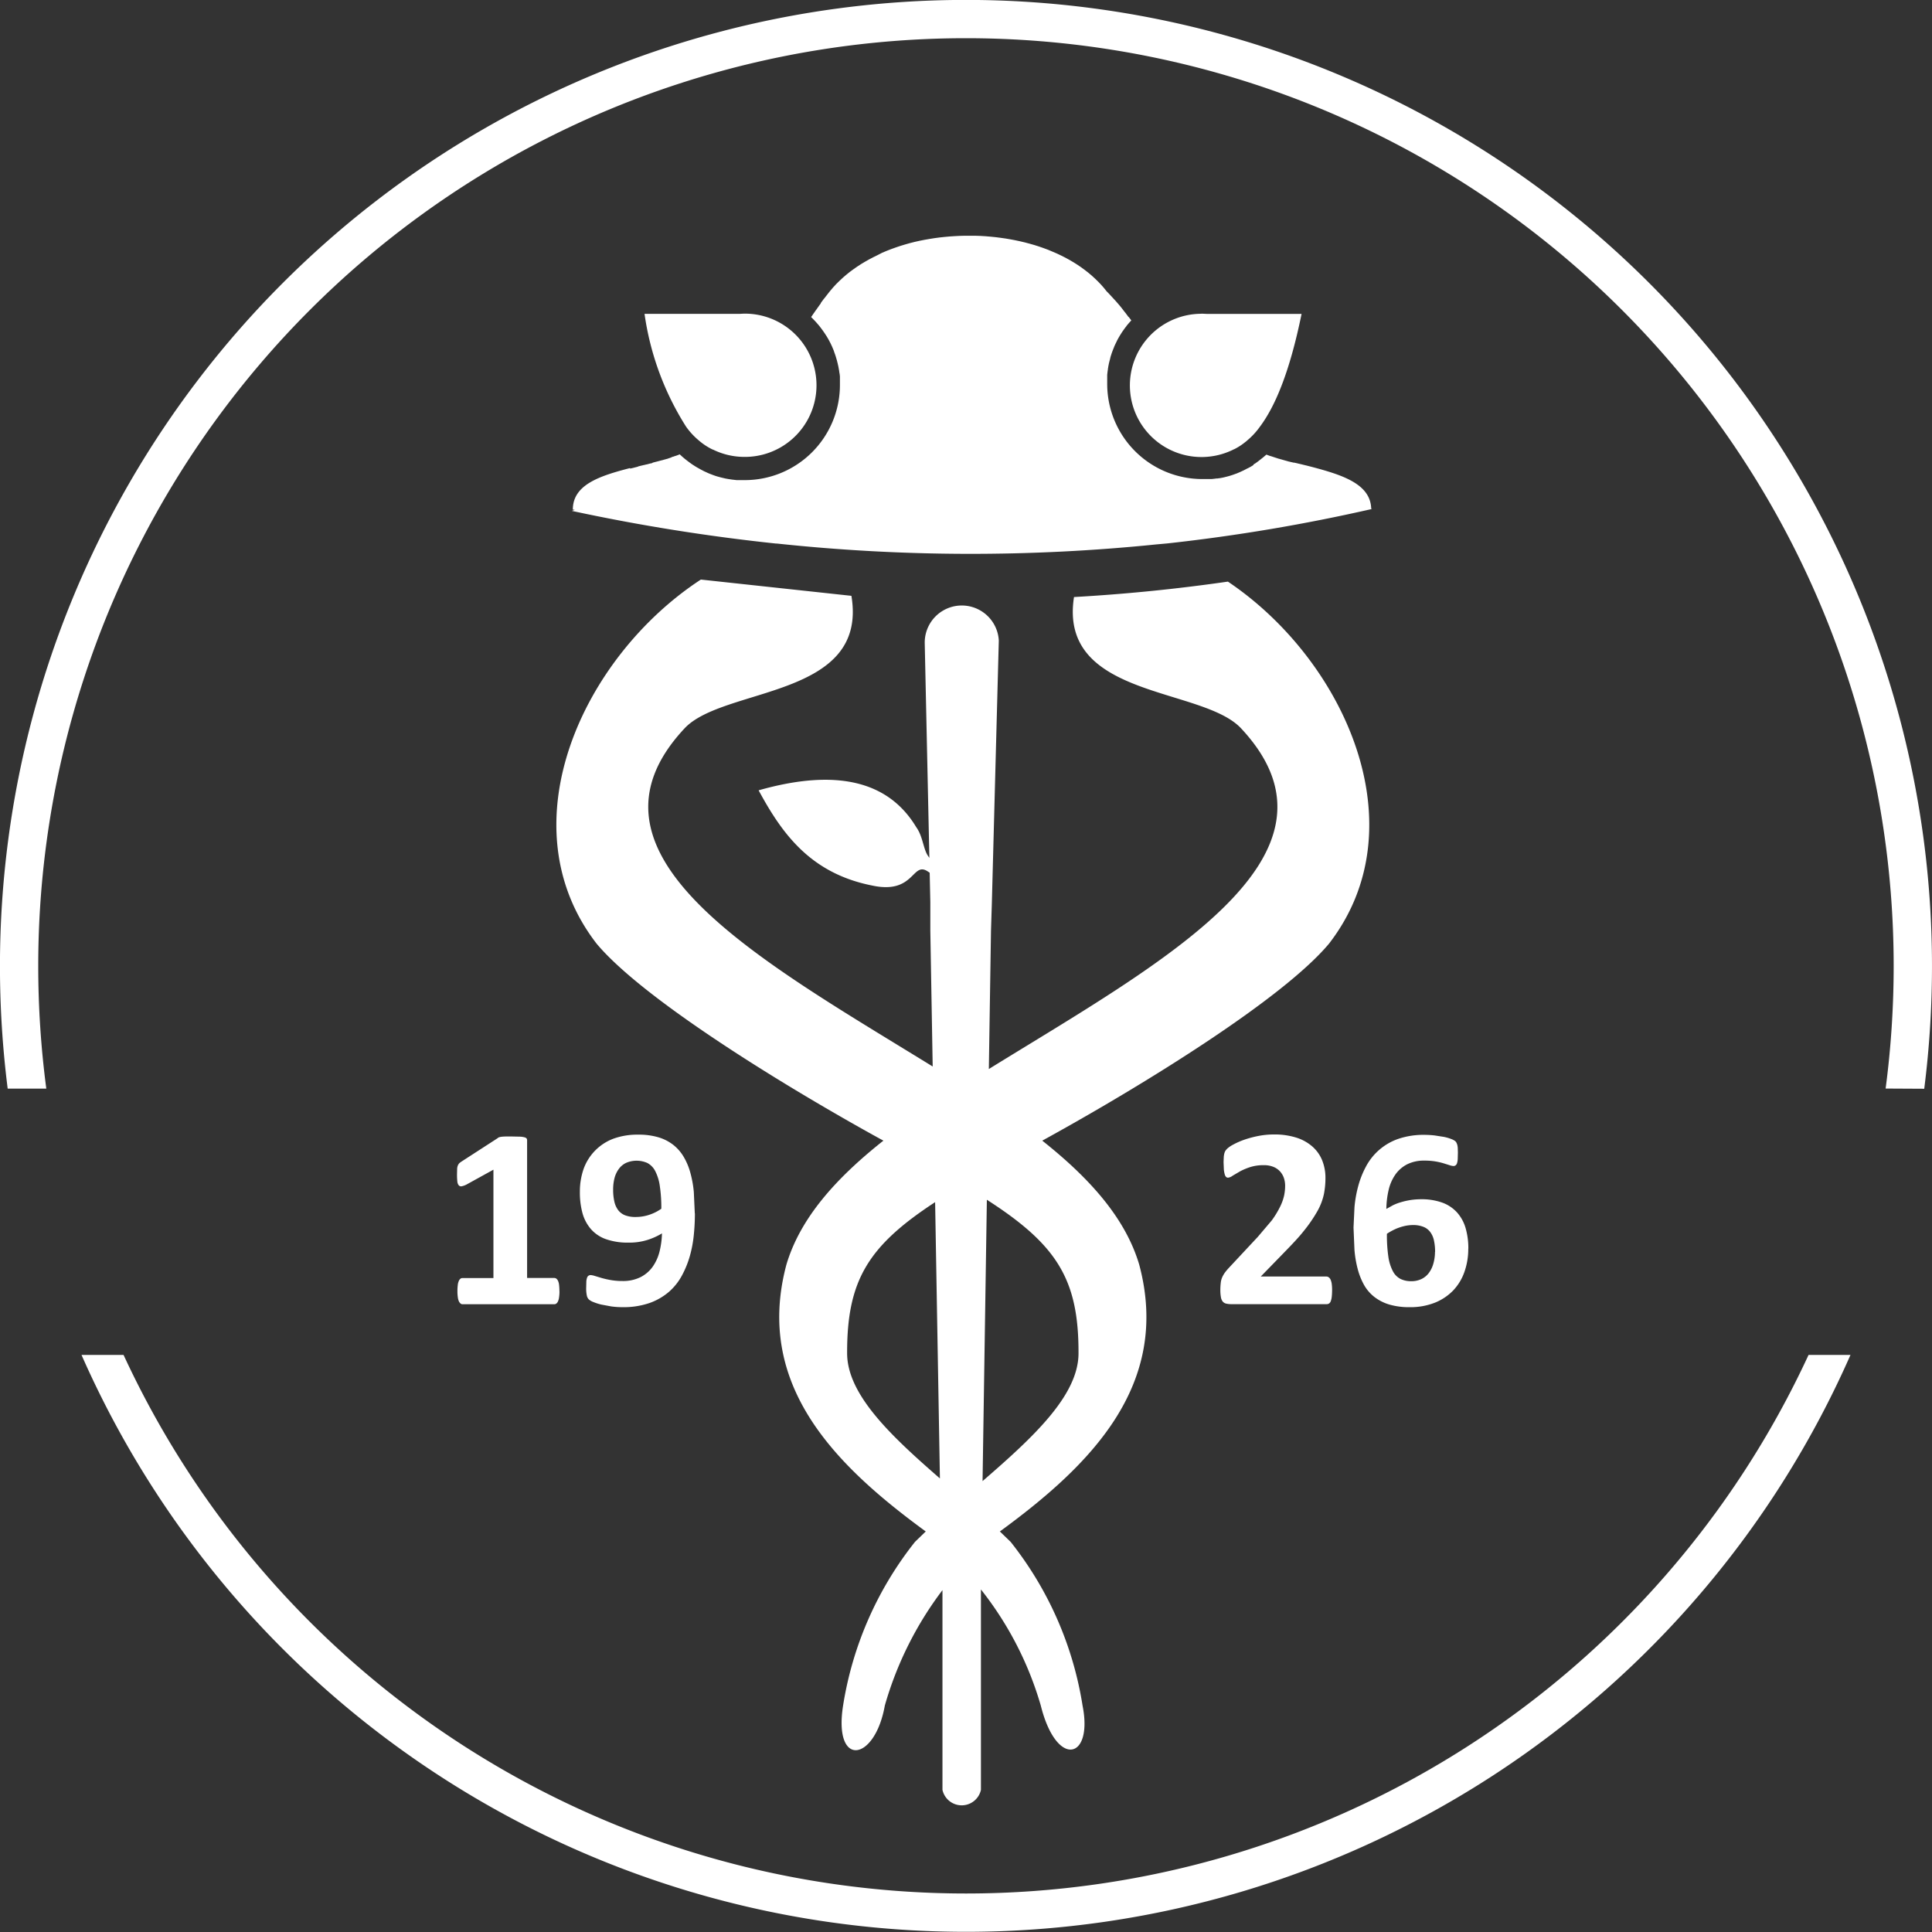 <svg xmlns="http://www.w3.org/2000/svg" width="103.567" height="103.569" viewBox="0 0 103.567 103.569">
  <rect x="0" y="0" width="103.567" height="103.569" fill="#333333" stroke="none"/>
  <g id="logo-full-pl" transform="translate(0 0.001)">
    <path id="Path_1700" data-name="Path 1700" d="M51.785,0a51.783,51.783,0,0,1,51.783,51.783,52.339,52.339,0,0,1-.415,6.585l-2.07-.011a50.235,50.235,0,0,0,.431-6.574,49.731,49.731,0,0,0-99.462,0,50.253,50.253,0,0,0,.432,6.577l-2.07,0A52.3,52.3,0,0,1,0,51.789,51.787,51.787,0,0,1,51.785,0ZM99.2,72.635a51.81,51.81,0,0,1-94.829,0H6.625a49.76,49.76,0,0,0,90.327,0ZM49.628,82.1c-4.787-3.5-9.2-7.807-7.471-14.3.723-2.442,2.575-4.572,5.2-6.65l-.325-.178c-5.053-2.792-12.553-7.4-15.047-10.38-4.913-6.35-.75-15.375,5.587-19.52l8.071.872c.919,5.526-6.881,4.857-8.959,7.12C30.361,45.855,40.813,51.509,50,57.175l-.127-7.281,0-1.527-.3-13.909a1.987,1.987,0,0,1,3.971-.117L53.17,48.462,53.125,49.9,53.01,57.31c9.244-5.713,19.909-11.4,13.536-18.246-2.069-2.254-9.818-1.6-8.971-7.055q4.141-.234,8.25-.827c6.242,4.193,10.29,13.116,5.419,19.409-2.494,2.982-9.994,7.59-15.047,10.38l-.325.178c2.627,2.081,4.477,4.211,5.2,6.651,1.733,6.492-2.684,10.8-7.471,14.3l.576.556a18.824,18.824,0,0,1,3.858,8.785c.574,2.9-1.4,3.364-2.241-.011a18.155,18.155,0,0,0-3.208-6.221l0,10.744a1.056,1.056,0,0,1-2.062,0l0-10.708a18.751,18.751,0,0,0-3.09,6.187c-.538,3.029-2.767,3.352-2.236-.009a18.83,18.83,0,0,1,3.854-8.767l.576-.556ZM33.779,25.122l.009,0,.032-.007.041-.011.041-.009.007,0,.036-.009.041-.011.041-.011,0,0,.081-.02.041-.011h0l.041-.011L34.235,25l.036-.009h.007l.043-.011.043-.011.032-.009.011,0,.041-.011.043-.011.027-.007.016,0,.043-.011.043-.011.023-.007.02,0,.043-.011.059-.016.025-.007.043-.011.043-.011.014,0,.029-.007.043-.011L35,24.8l.009,0,.034-.009.043-.011.043-.011,0,0,.036-.009.043-.011.043-.011h0l.041-.011.043-.011.038-.011h0l.043-.011.043-.011.034-.009h.007l.043-.011.041-.014.029-.009.011,0,.041-.011.041-.014.025-.007.016,0,.041-.014.041-.014.02-.007.02-.007.041-.014.041-.014.018,0L36,24.512l.041-.014.041-.014.011,0,.027-.009.041-.016.041-.014.009,0,.032-.011.041-.014.041-.014,0,0,.036-.014.038-.016.041-.016.043.041.043.038.043.041.045.038.045.038.045.038.045.036h0l.045.036.047.036.047.036.047.036.047.034h0l.047.034h0l.047.034.05.034.05.032.05.032.05.032h0l.052.032.05.029h0l.052.029h0l.052.029.052.029h0l.052.029.052.027.052.027h0l.052.027h0l.054.025.054.025.054.025.054.025.054.023.056.023.056.02.056.023.056.02.056.02h0l.056.02.056.018.059.018h0l.059.016h0l.059.016h0l.059.016.059.014.059.014.059.014.059.014.059.011.061.011.061.011.061.009.061.009.061.009h0l.061.007.061.007.063.007.061.007.063,0,.063,0,.063,0,.063,0,.063,0h.126a5.1,5.1,0,0,0,5.1-5.1l0-.068V20.52l0-.068,0-.066,0-.068,0-.066,0-.066-.007-.066-.007-.066L45,19.992l-.009-.066-.009-.066L44.97,19.8l-.011-.063-.011-.063h0l-.014-.063h0l-.014-.063-.014-.063-.016-.063-.016-.063h0l-.016-.061h0l-.018-.061-.018-.061-.018-.061-.02-.061-.02-.061-.023-.059h0l-.02-.059h0L44.7,18.81l-.023-.059-.025-.059h0l-.025-.059h0l-.025-.059-.027-.056-.027-.059L44.52,18.4l-.029-.056h0l-.029-.054h0l-.029-.054-.029-.054-.032-.054h0l-.032-.054v0l-.032-.054-.034-.052h0l-.034-.052-.034-.052h0l-.036-.052h0l-.036-.052-.036-.05h0l-.036-.05-.038-.05h0l-.038-.05v0l-.038-.05-.038-.05-.041-.047-.041-.047-.041-.047-.041-.047-.043-.047-.043-.045-.043-.045-.043-.045-.045-.045L43.483,17l.014-.02.014-.02.014-.02.014-.02.014-.02.014-.02.014-.023.014-.02.014-.02.014-.02.014-.02.016-.02.014-.023.014-.02.016-.023.014-.02.016-.023.014-.02h0l.016-.02.016-.023.016-.02.014-.023.016-.023.016-.023.016-.02.016-.023.016-.023.016-.023.016-.023.016-.023.016-.02.016-.023.018-.023h0l.016-.02L44,16.251l.016-.023.016-.023.016-.023.018-.023.016-.023.018-.023.016-.023h0l.018-.023.016-.023v0l.018-.023L44.188,16h0l.018-.023.018-.023.018-.023.018-.023h0l.018-.023h0l.018-.023.018-.023.018-.023.018-.023h0l.018-.023.018-.023h0l.018-.023.018-.023h0l.018-.023h0l.018-.023h0l.018-.023h0l.02-.023h0l.018-.023h0l.156-.183h0l.163-.176h0L45,15.063h0l.176-.165h0l.183-.158h0l.19-.154h0l.2-.147v0l.2-.14v0l.208-.136h0l.215-.129.219-.124h0l.224-.117h0l.23-.113h0l.246-.127h0l.239-.1h0l.242-.095h0l.246-.088h0l.249-.084.253-.077.255-.072h0l.26-.066.262-.059h0l.264-.052v0l.267-.047h0l.269-.043.269-.036h0l.271-.029v0l.271-.025.273-.018.273-.014.273-.007.273,0,.273,0h0l.273.009.271.016.271.023h0l.271.027.269.034h0l.269.038.264.045.264.05.262.056.258.061.255.068.253.072.249.079.246.086h0l.242.09.237.1.233.1.228.108.224.113h0l.219.12h0l.212.124.208.131.2.136h0l.194.142h0l.19.147.183.154.176.16h0l.169.165h0l.163.169h0l.154.176h0l.145.181h0l.029.029h0l.029.029h0l.029.029h0l.027.029h0l.027.029h0l.027.029v0l.027.027h0l.025.029h0l.025.027h0l.025.027h0l.025.027h0l.025.027h0l.025.027.025.027h0l.025.027h0l.025.027h0l.025.027.025.027.023.025h0l.023.027.023.027.023.025.023.027.023.025h0l.02.025.023.025h0l.02.025h0l.043.05.02.025.02.025.02.025h0l.02.025h0l.02.025.02.025.018.025h0l.018.023.018.025.018.023h0l.018.023.018.023h0l.018.023h0l.036.045h0l.018.02h0l.016.023h0l.018.023h0l.016.023.018.023h0l.016.023h0l.016.02.016.023h0l.016.023h0l.016.02h0L60.51,17h0l.016.02h0l.016.02v0l.016.02h0l.016.02h0l.014.02h0l.016.02h0l.014.02h0l.014.02h0l.014.02h0l-.02.023-.02.02v0l-.038.043-.025.027-.014.016h0l-.038.043h0l-.027.032-.009.011h0l-.036.043h0l-.032.038,0,.007h0l-.036.045h0l-.034.045v0h0l-.034.045v0l-.034.047h0l0,0-.029.043h0l-.034.047h0l-.007.009-.025.038v0l-.032.047v0l-.009.016-.02.034h0l-.032.047h0l-.014.023-.016.027h0l-.029.05-.018.029-.011.02h0l-.029.05-.018.034-.009.016h0l-.027.052-.023.041,0,.011h0l-.027.052h0l-.023.047,0,0-.025.052-.025.052h0l-.023.052h0l-.023.052v0l0,.007-.02.047-.02.054-.007.014-.016.041h0l-.02.054v0l-.02.054h0l-.02.054-.018.056-.018.056-.011.034-.007.023v0l-.016.056h0l-.011.041,0,.016-.016.059-.016.056-.014.059h0l-.014.054v0h0l-.014.059-.011.059v0l-.011.054-.011.059v.011l-.009.047-.009.059h0l0,.018-.007.043-.009.059-.007.061-.007.061-.007.061,0,.061,0,.061,0,.061,0,.047v.014l0,.061,0,.063,0,.061v.063a5.1,5.1,0,0,0,5.1,5.1h.063l.063,0h.016l.047,0,.063,0h.011l.052,0,.063,0,.061,0,.061,0,.061-.007.061-.007.061-.007.061-.009.034,0,.027,0,.061-.009.038-.007.023,0,.059-.011.059-.011.059-.011.059-.014.059-.014.052-.014h.007l.059-.016.059-.016.059-.016h0l.056-.018,0,0,.052-.016.056-.018.056-.02.056-.02.056-.02.056-.02.054-.023.054-.023.054-.023.054-.025.054-.025.054-.025h0l.034-.016.02-.009.052-.027.052-.027.052-.027.041-.023.011,0,.052-.029h0l.045-.025.007,0h0l.05-.029h0l.05-.029h0l.1-.063,0,0L67.2,24.9l.05-.032h0l.007,0,.041-.027v0l.047-.034h0l.011-.007.036-.027.047-.034.047-.036.045-.036h0l.02-.014.027-.023.045-.036.023-.018.023-.018h0l.045-.036h0l.027-.023.018-.014v0l.043-.038h0l.029-.025.014-.011h0l.043-.038h0l.14.052.036.014.036.011.009,0,.027.009.036.011.108.036.036.011.018.007.02.007.036.011.111.036.036.011.025.009.011,0,.036.011.038.011.029.009.007,0,.038.011.036.011.034.009,0,0,.038.011.038.011.038.011h0l.036.009.038.011.038.011h0l.032.009.038.011.038.009.009,0,.029.007.036.011.038.009.014,0,.025.007.038.009.038.009.018,0,.02,0,.038.009.038.009.023.007.016,0,.038.009.038.011.025.007.011,0,.038.009.038.009.032.009.007,0,.038.009.115.029.038.009.038.009h0l.038.009.038.009.038.009,0,0,.034.009.113.029.038.009c1.692.445,3.21.922,3.248,2.261l.05.011a96.675,96.675,0,0,1-10.974,1.848l-.576.052a98.078,98.078,0,0,1-20.367-.045l-.045,0A104.23,104.23,0,0,1,30.652,27.39l.163-.052-.106-.016c0-1.326,1.41-1.8,3.07-2.227ZM50.13,64.447c-3.608,2.358-4.73,4.215-4.717,8.11.009,2.221,2.363,4.428,4.974,6.7Zm2.774-.129c3.766,2.419,4.927,4.276,4.913,8.239-.007,2.268-2.462,4.52-5.144,6.843Z" transform="translate(-0.002 -0.005)" fill="#fff" fill-rule="evenodd"/>
    <path id="Path_1701" data-name="Path 1701" d="M26.289,7.448h.077a3.84,3.84,0,0,1,0,7.678l-.077,0h-.023l-.077,0a3.818,3.818,0,0,1-1.622-.393l-.007,0-.007,0a3.343,3.343,0,0,1-.757-.5l0,0a3.863,3.863,0,0,1-.669-.727A15.267,15.267,0,0,1,20.9,7.46h5.062l.23-.011.077,0Zm24.467,0,.312.014h5.053c-.655,3.215-1.457,5.013-2.234,6.047a3.892,3.892,0,0,1-.666.723l-.025.023-.036.032-.036.027a3.276,3.276,0,0,1-.612.4l-.009,0-.045.023a3.84,3.84,0,1,1-1.7-7.283ZM16.34,59.857a2.056,2.056,0,0,1-.023.328.706.706,0,0,1-.059.215.314.314,0,0,1-.086.113.186.186,0,0,1-.111.036H11.14a.158.158,0,0,1-.1-.036.37.37,0,0,1-.088-.113.706.706,0,0,1-.059-.215,2.169,2.169,0,0,1-.023-.328,2.728,2.728,0,0,1,.018-.334.723.723,0,0,1,.054-.217.331.331,0,0,1,.086-.122.162.162,0,0,1,.111-.038H12.8v-5.81l-1.437.793a.994.994,0,0,1-.258.095.167.167,0,0,1-.158-.043.364.364,0,0,1-.081-.2,3.658,3.658,0,0,1-.018-.407l.007-.273a.526.526,0,0,1,.034-.181.443.443,0,0,1,.075-.124.882.882,0,0,1,.131-.1l1.92-1.242A.256.256,0,0,1,13.1,51.6a.746.746,0,0,1,.133-.029c.054-.007.127-.011.219-.014l.348,0,.425.009a1.062,1.062,0,0,1,.244.036.215.215,0,0,1,.111.063.182.182,0,0,1,.025.1v7.376h1.455a.2.2,0,0,1,.115.038.336.336,0,0,1,.09.122.7.7,0,0,1,.054.217,2.726,2.726,0,0,1,.018.334ZM23.6,55.678q0,.565-.056,1.127a6.46,6.46,0,0,1-.21,1.141,5.173,5.173,0,0,1-.429,1.062,3.124,3.124,0,0,1-.7.879,3.264,3.264,0,0,1-1.048.6,4.286,4.286,0,0,1-1.459.219,4.224,4.224,0,0,1-.59-.041l-.535-.1a2.868,2.868,0,0,1-.409-.131.777.777,0,0,1-.246-.14.4.4,0,0,1-.111-.21,1.83,1.83,0,0,1-.036-.386l.009-.368a.709.709,0,0,1,.043-.212.187.187,0,0,1,.077-.1A.233.233,0,0,1,18,58.985a.941.941,0,0,1,.233.047l.37.111a4.722,4.722,0,0,0,.492.111,3.525,3.525,0,0,0,.614.05,2.1,2.1,0,0,0,.978-.208,1.807,1.807,0,0,0,.651-.56,2.44,2.44,0,0,0,.366-.811,4.5,4.5,0,0,0,.131-.974,3.592,3.592,0,0,1-.768.348,3.248,3.248,0,0,1-1.026.147,3.513,3.513,0,0,1-1.209-.185,1.92,1.92,0,0,1-.806-.54,2.2,2.2,0,0,1-.452-.854,4.2,4.2,0,0,1-.14-1.141,3.7,3.7,0,0,1,.2-1.231,2.711,2.711,0,0,1,1.572-1.611,3.75,3.75,0,0,1,1.358-.226,3.683,3.683,0,0,1,1.089.145,2.394,2.394,0,0,1,.8.413,2.327,2.327,0,0,1,.558.653,3.456,3.456,0,0,1,.35.852,5.828,5.828,0,0,1,.181,1.012l.052,1.141Zm-1.8-.251a7.748,7.748,0,0,0-.084-1.233,2.485,2.485,0,0,0-.248-.793,1.008,1.008,0,0,0-.413-.422,1.419,1.419,0,0,0-1.141-.009,1.039,1.039,0,0,0-.389.321,1.446,1.446,0,0,0-.233.49,2.44,2.44,0,0,0-.075.621,2.789,2.789,0,0,0,.066.646,1.175,1.175,0,0,0,.208.461.858.858,0,0,0,.37.273,1.522,1.522,0,0,0,.551.09,2.3,2.3,0,0,0,.755-.122,2.417,2.417,0,0,0,.633-.321ZM57.757,59.81q0,.171-.018.341a1,1,0,0,1-.052.23.252.252,0,0,1-.09.126.222.222,0,0,1-.122.038H52.342a1.175,1.175,0,0,1-.262-.029.339.339,0,0,1-.181-.106.507.507,0,0,1-.1-.23,2.123,2.123,0,0,1-.032-.393,3.139,3.139,0,0,1,.023-.391.993.993,0,0,1,.075-.289,1.46,1.46,0,0,1,.142-.248,2.913,2.913,0,0,1,.224-.267l1.545-1.656.748-.881a4.97,4.97,0,0,0,.441-.723,2.643,2.643,0,0,0,.219-.605,2.6,2.6,0,0,0,.056-.524,1.31,1.31,0,0,0-.07-.431,1.017,1.017,0,0,0-.215-.355.979.979,0,0,0-.357-.237,1.355,1.355,0,0,0-.5-.086,2.372,2.372,0,0,0-.721.1,3.411,3.411,0,0,0-.551.23l-.4.235a.515.515,0,0,1-.246.106.158.158,0,0,1-.108-.043.314.314,0,0,1-.07-.136,1.551,1.551,0,0,1-.047-.26l-.016-.4.011-.267a1.107,1.107,0,0,1,.029-.188.61.61,0,0,1,.054-.138.735.735,0,0,1,.12-.14,1.65,1.65,0,0,1,.319-.21,3.908,3.908,0,0,1,.572-.251,5.6,5.6,0,0,1,.743-.2,4.338,4.338,0,0,1,.849-.084,3.879,3.879,0,0,1,1.218.174,2.383,2.383,0,0,1,.865.49,1.965,1.965,0,0,1,.515.745,2.508,2.508,0,0,1,.167.928,4.473,4.473,0,0,1-.081.854,3.239,3.239,0,0,1-.343.906,7.72,7.72,0,0,1-.739,1.078c-.314.4-.75.843-1.263,1.371l-1.041,1.069H57.45a.219.219,0,0,1,.127.043.316.316,0,0,1,.1.126.866.866,0,0,1,.061.226,2.578,2.578,0,0,1,.02.337Zm7.3-2.243a3.7,3.7,0,0,1-.208,1.254,2.756,2.756,0,0,1-.605.994,2.824,2.824,0,0,1-.987.655,3.579,3.579,0,0,1-1.351.237,3.75,3.75,0,0,1-1.082-.142,2.44,2.44,0,0,1-.8-.407,2.169,2.169,0,0,1-.553-.642,3.637,3.637,0,0,1-.341-.856,5.879,5.879,0,0,1-.174-1.035l-.05-1.186.052-1.1a6.5,6.5,0,0,1,.2-1.123,4.9,4.9,0,0,1,.418-1.053,3.108,3.108,0,0,1,1.719-1.475,4.2,4.2,0,0,1,1.432-.219,5.062,5.062,0,0,1,.529.032l.495.077a2.417,2.417,0,0,1,.386.111.843.843,0,0,1,.21.108.276.276,0,0,1,.079.1.689.689,0,0,1,.045.12.907.907,0,0,1,.023.163l.007.235-.009.355a.926.926,0,0,1-.038.221.239.239,0,0,1-.077.113.189.189,0,0,1-.115.036.813.813,0,0,1-.215-.047l-.319-.1a3.7,3.7,0,0,0-.438-.1,3.442,3.442,0,0,0-.585-.043,2,2,0,0,0-.944.208,1.751,1.751,0,0,0-.628.563,2.382,2.382,0,0,0-.35.825,4.72,4.72,0,0,0-.117.994l.348-.194a2.6,2.6,0,0,1,.429-.165,3.953,3.953,0,0,1,.5-.115,3.8,3.8,0,0,1,.572-.045,3.276,3.276,0,0,1,1.161.185,1.988,1.988,0,0,1,.788.533,2.157,2.157,0,0,1,.452.834,3.885,3.885,0,0,1,.145,1.091Zm-1.778.174a2.846,2.846,0,0,0-.063-.619,1.145,1.145,0,0,0-.2-.447.836.836,0,0,0-.366-.276,1.469,1.469,0,0,0-.551-.095,2.146,2.146,0,0,0-.382.036,2.65,2.65,0,0,0-.366.1,2.44,2.44,0,0,0-.343.149,2.913,2.913,0,0,0-.312.183A7.976,7.976,0,0,0,60.773,58a2.4,2.4,0,0,0,.246.784.949.949,0,0,0,.407.409,1.288,1.288,0,0,0,.569.122,1.265,1.265,0,0,0,.553-.117,1.068,1.068,0,0,0,.4-.332,1.506,1.506,0,0,0,.239-.5,2.3,2.3,0,0,0,.086-.623ZM37.137,38.83l.411-.224a3.75,3.75,0,0,0-1.281-1.913c-.434-.3-.382-1.143-.8-1.715C34,32.534,31.234,31.8,27.016,33c1.263,2.34,2.794,4.459,6.106,5.108,2.273.483,2.119-1.346,2.977-.748a2.3,2.3,0,0,1,1.035,1.473Z" transform="translate(13.651 9.365)" fill="#fff" fill-rule="evenodd"/>
  </g>
</svg>
